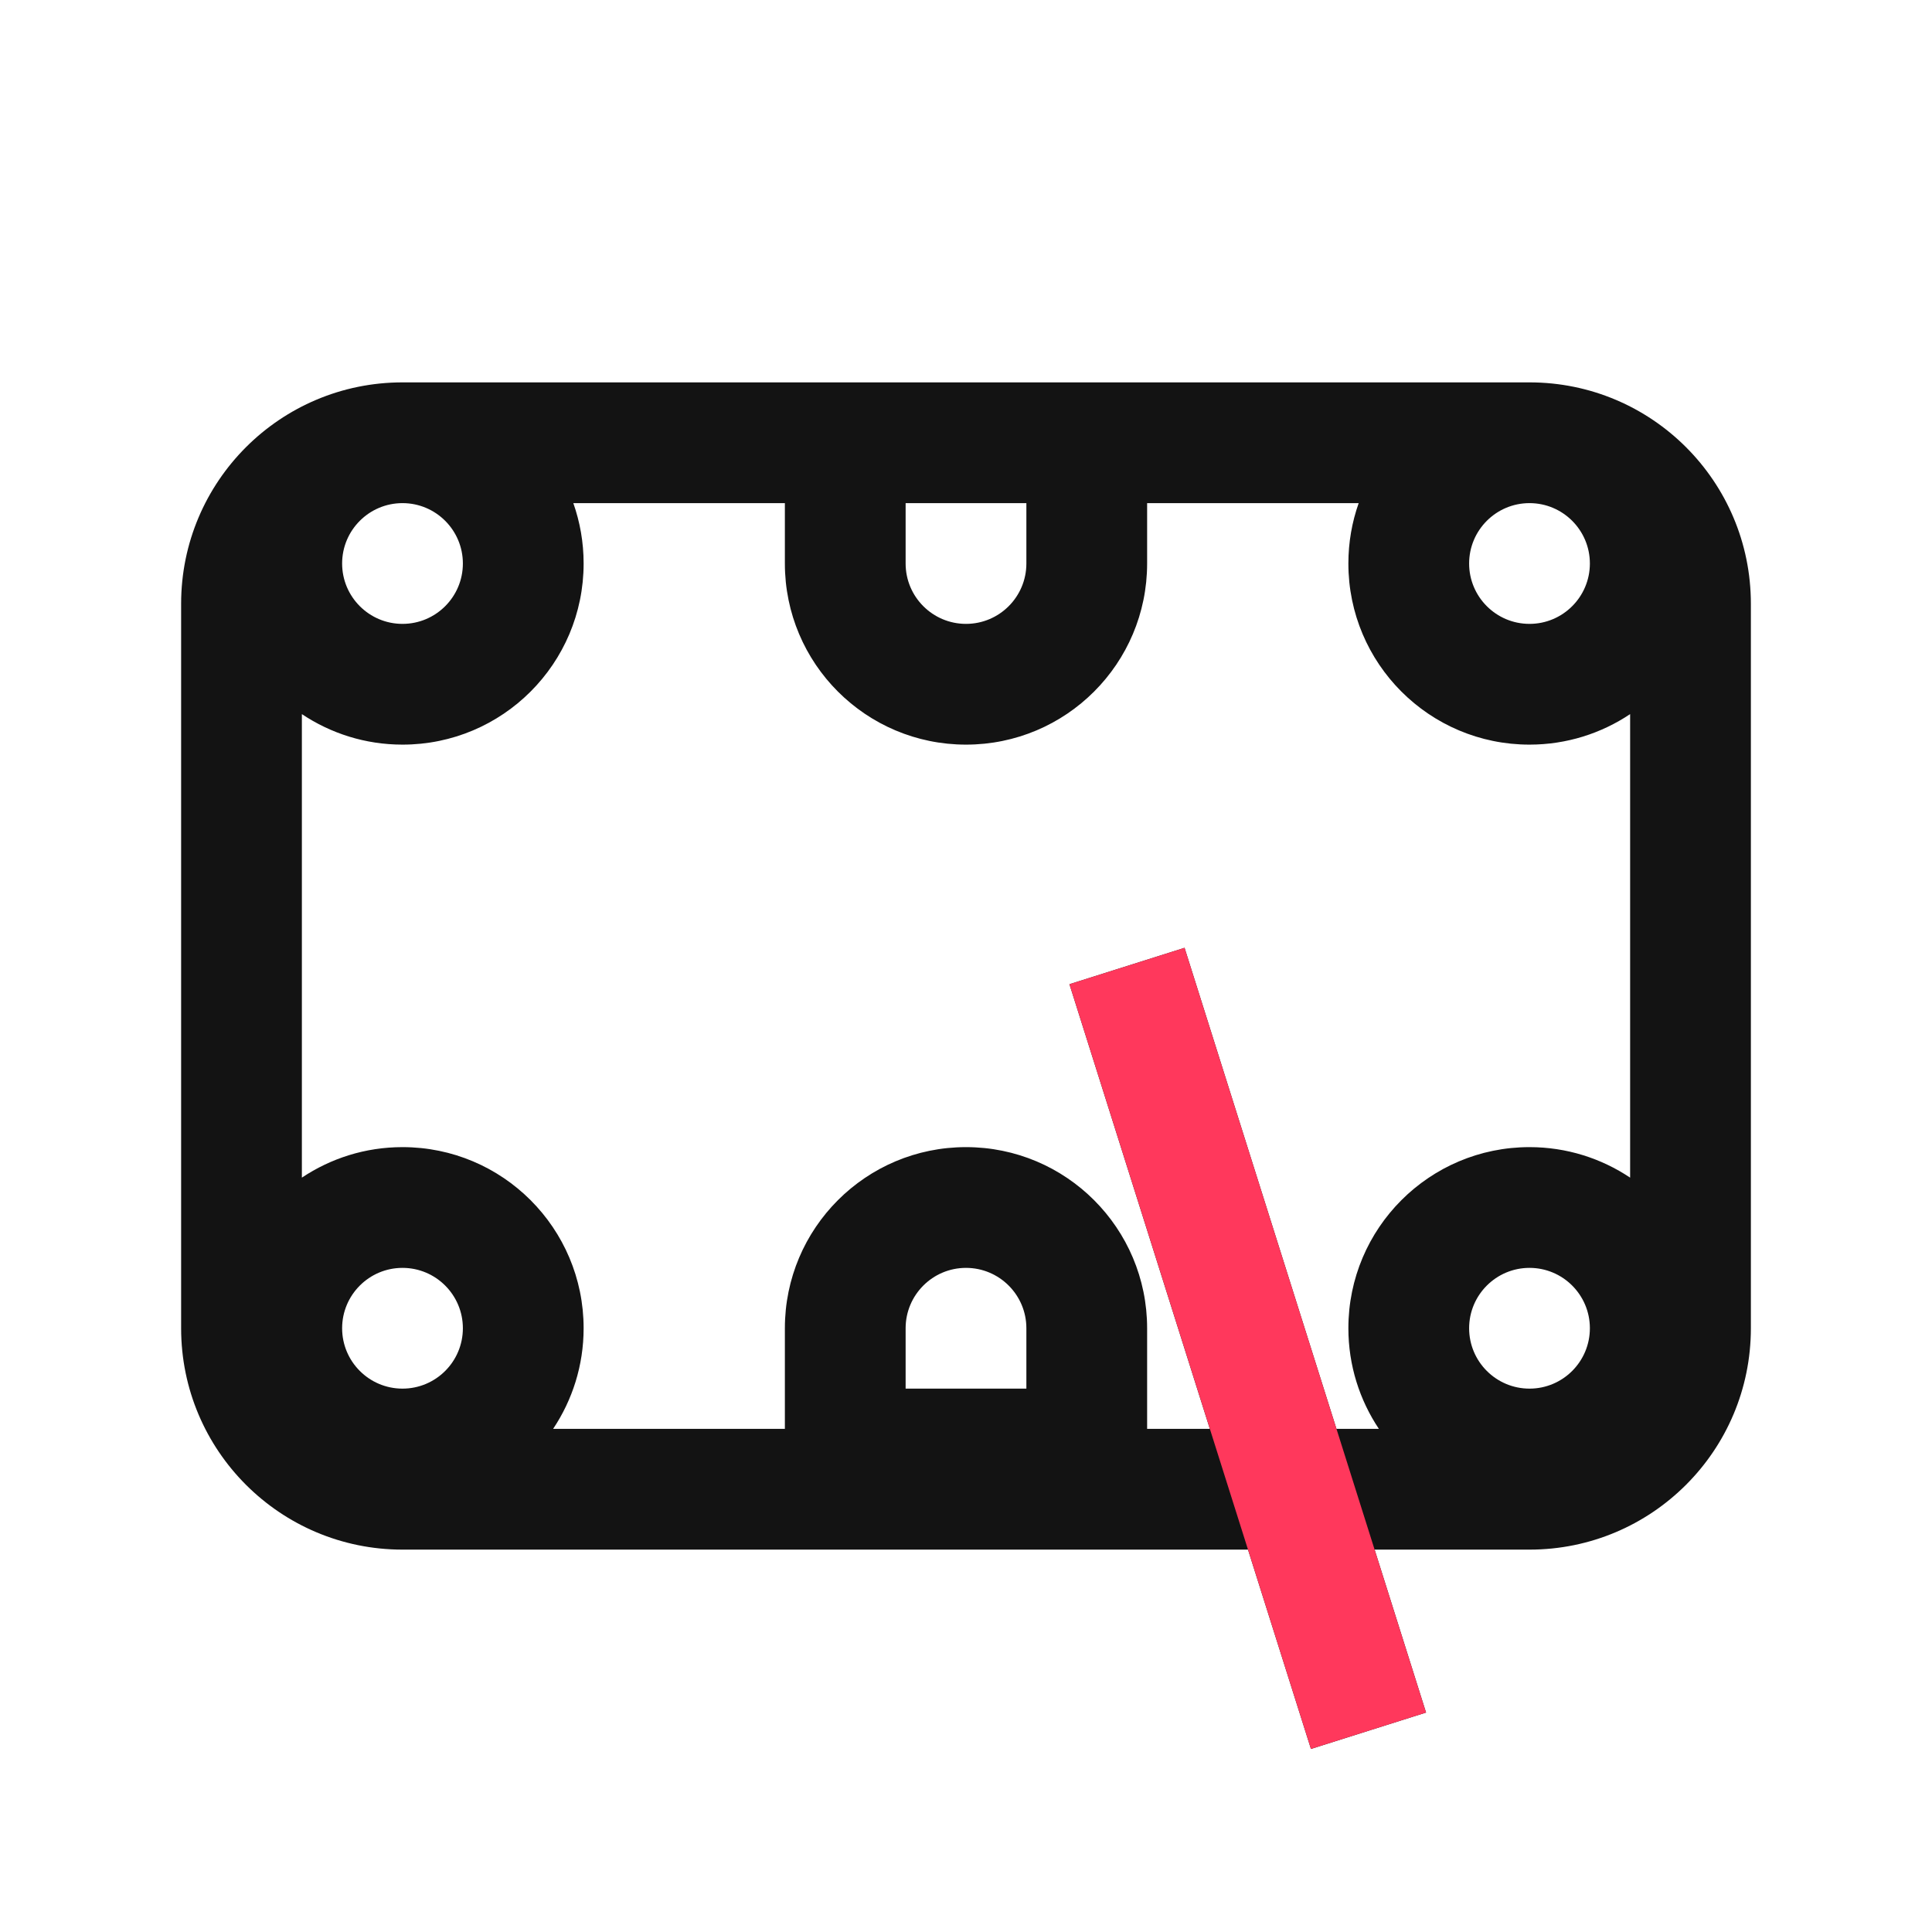 <svg width="24" height="24" viewBox="0 0 24 24" fill="none" xmlns="http://www.w3.org/2000/svg">
<path fill-rule="evenodd" clip-rule="evenodd" d="M5 6.25C4.586 6.25 4.25 6.586 4.25 7C4.25 7.414 4.586 7.75 5 7.75C5.414 7.75 5.75 7.414 5.75 7C5.75 6.586 5.414 6.25 5 6.25ZM3.75 14.629V8.871C4.108 9.11 4.537 9.25 5 9.25C6.243 9.25 7.25 8.243 7.25 7C7.25 6.737 7.205 6.485 7.122 6.25H9.75V7C9.75 8.243 10.757 9.25 12 9.25C13.243 9.25 14.25 8.243 14.25 7V6.25H16.878C16.795 6.485 16.75 6.737 16.75 7C16.75 8.243 17.757 9.25 19 9.25C19.462 9.25 19.892 9.11 20.25 8.871V14.629C19.892 14.39 19.462 14.25 19 14.25C17.757 14.25 16.75 15.257 16.75 16.5C16.75 16.962 16.89 17.392 17.129 17.75H16.602L14.715 11.774L13.285 12.226L15.029 17.75H14.25V16.5C14.25 15.257 13.243 14.25 12 14.25C10.757 14.25 9.75 15.257 9.75 16.5V17.75H6.871C7.11 17.392 7.25 16.962 7.25 16.5C7.25 15.257 6.243 14.25 5 14.25C4.537 14.25 4.108 14.39 3.75 14.629ZM15.503 19.25H5C3.481 19.25 2.25 18.019 2.25 16.5V7.5C2.25 5.981 3.481 4.75 5 4.75H9.75H14.25H19C20.519 4.75 21.75 5.981 21.75 7.5V16.5C21.75 18.019 20.519 19.25 19 19.25H17.076L17.715 21.274L16.285 21.726L15.503 19.25ZM19 6.25C18.586 6.25 18.25 6.586 18.25 7C18.25 7.414 18.586 7.75 19 7.75C19.414 7.75 19.75 7.414 19.75 7C19.75 6.586 19.414 6.25 19 6.25ZM12.75 6.25H11.25V7C11.25 7.414 11.586 7.75 12 7.75C12.414 7.75 12.75 7.414 12.75 7V6.25ZM4.25 16.5C4.25 16.086 4.586 15.75 5 15.75C5.414 15.75 5.75 16.086 5.75 16.5C5.75 16.914 5.414 17.25 5 17.25C4.586 17.25 4.25 16.914 4.25 16.5ZM18.25 16.5C18.25 16.086 18.586 15.75 19 15.75C19.414 15.75 19.75 16.086 19.75 16.5C19.75 16.914 19.414 17.25 19 17.25C18.586 17.25 18.25 16.914 18.25 16.5ZM12.75 17.25V16.5C12.75 16.086 12.414 15.75 12 15.75C11.586 15.75 11.25 16.086 11.25 16.5V17.25H12.75Z" fill="#131313"/>
<path fill-rule="evenodd" clip-rule="evenodd" d="M16.285 21.726L13.285 12.226L14.715 11.774L17.715 21.274L16.285 21.726Z" fill="#FF385C"/>
</svg>
